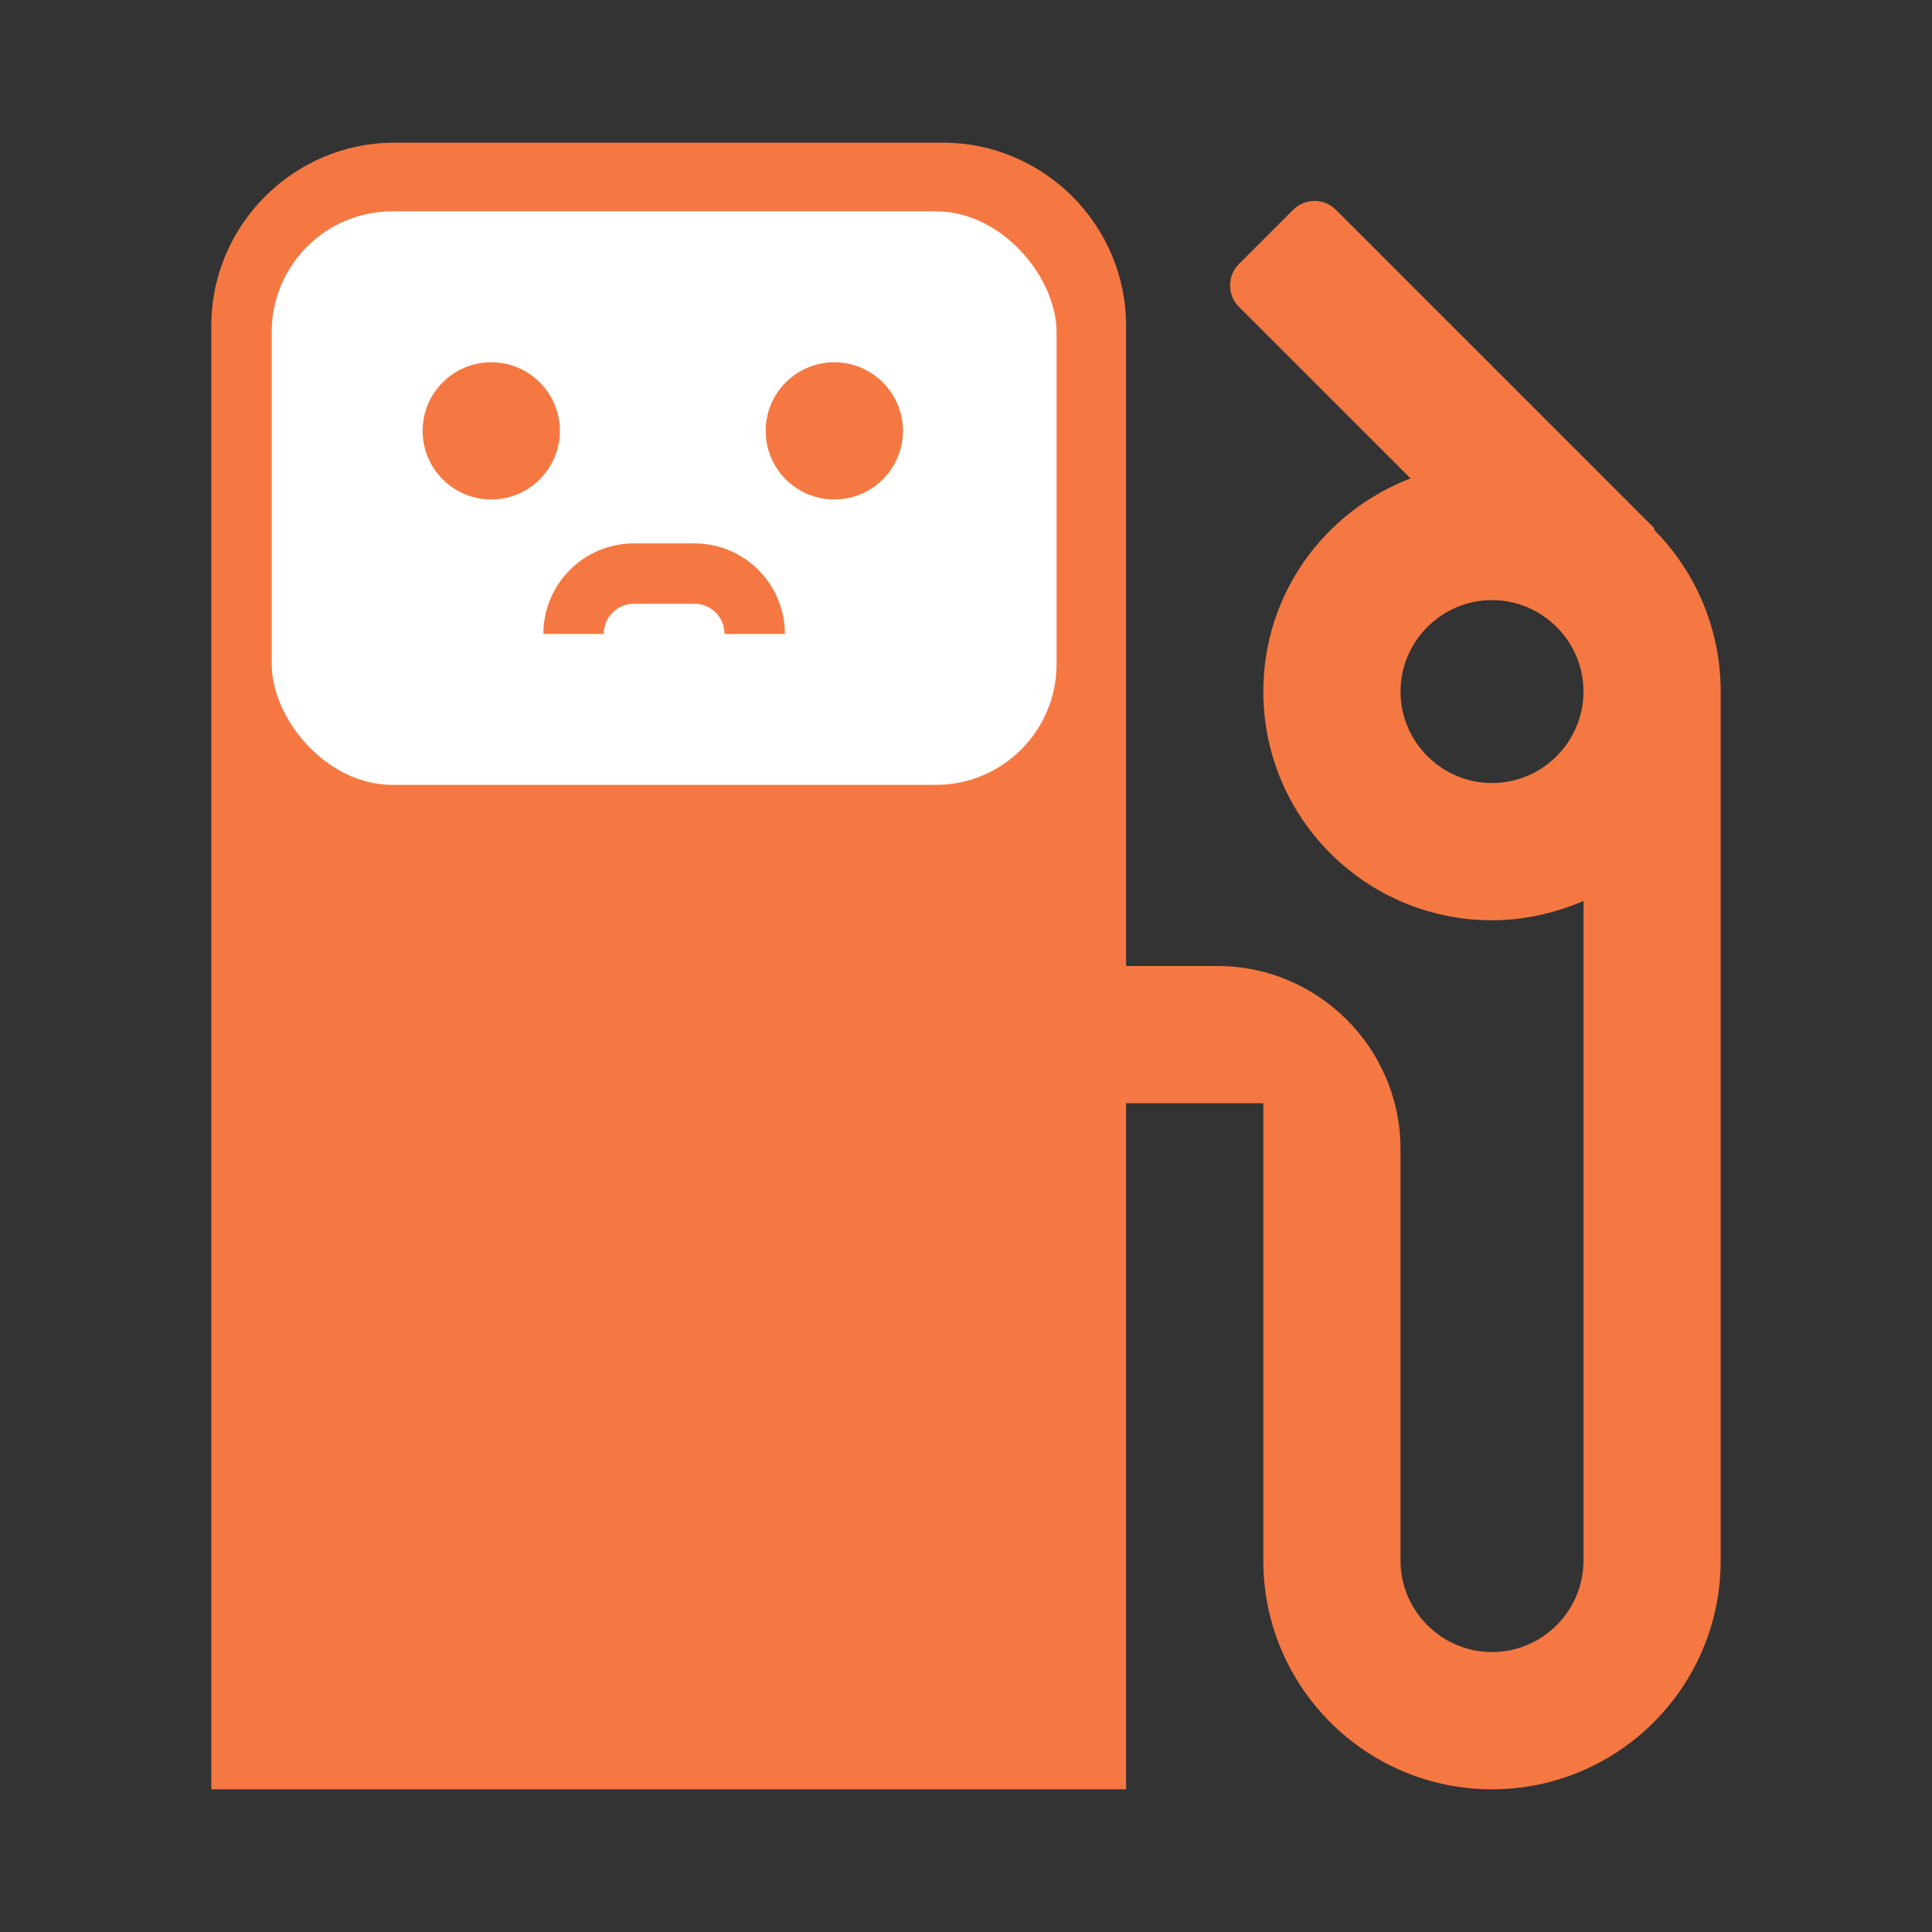 <svg width="64" height="64" viewBox="0 0 64 64" fill="none" xmlns="http://www.w3.org/2000/svg">
<rect x="0" y="0" width="64" height="64" fill="#333333" stroke="none"/>
<path d="M54.788 17.546L54.818 17.515L44.253 6.95C43.862 6.559 43.229 6.559 42.838 6.95L41.04 8.747C40.65 9.138 40.65 9.771 41.04 10.162L46.727 15.848C43.879 16.939 41.849 19.667 41.849 22.909C41.849 27.091 45.242 30.485 49.424 30.485C50.515 30.485 51.515 30.242 52.455 29.849V51.697C52.455 53.364 51.091 54.727 49.424 54.727C47.758 54.727 46.394 53.364 46.394 51.697V38.061C46.394 34.727 43.667 32 40.333 32H37.303V10.788C37.303 7.455 34.576 4.727 31.242 4.727H13.061C9.727 4.727 7 7.455 7 10.788V59.273H37.303V36.545H41.849V51.697C41.849 55.879 45.242 59.273 49.424 59.273C53.606 59.273 57 55.879 57 51.697V22.909C57 20.818 56.151 18.909 54.788 17.546ZM49.424 25.939C47.758 25.939 46.394 24.576 46.394 22.909C46.394 21.242 47.758 19.879 49.424 19.879C51.091 19.879 52.455 21.242 52.455 22.909C52.455 24.576 51.091 25.939 49.424 25.939Z" fill="#F57842"/>
<rect x="9" y="7" width="26" height="19" rx="4" fill="white"/>
<circle cx="16.273" cy="14.273" r="1.773" fill="#F57842" stroke="#F57842"/>
<circle cx="27.637" cy="14.273" r="1.773" fill="#F57842" stroke="#F57842"/>
<path d="M25 21V21C25 19.895 24.105 19 23 19L21 19C19.895 19 19 19.895 19 21V21" stroke="#F57842" stroke-width="2"/>
</svg>
